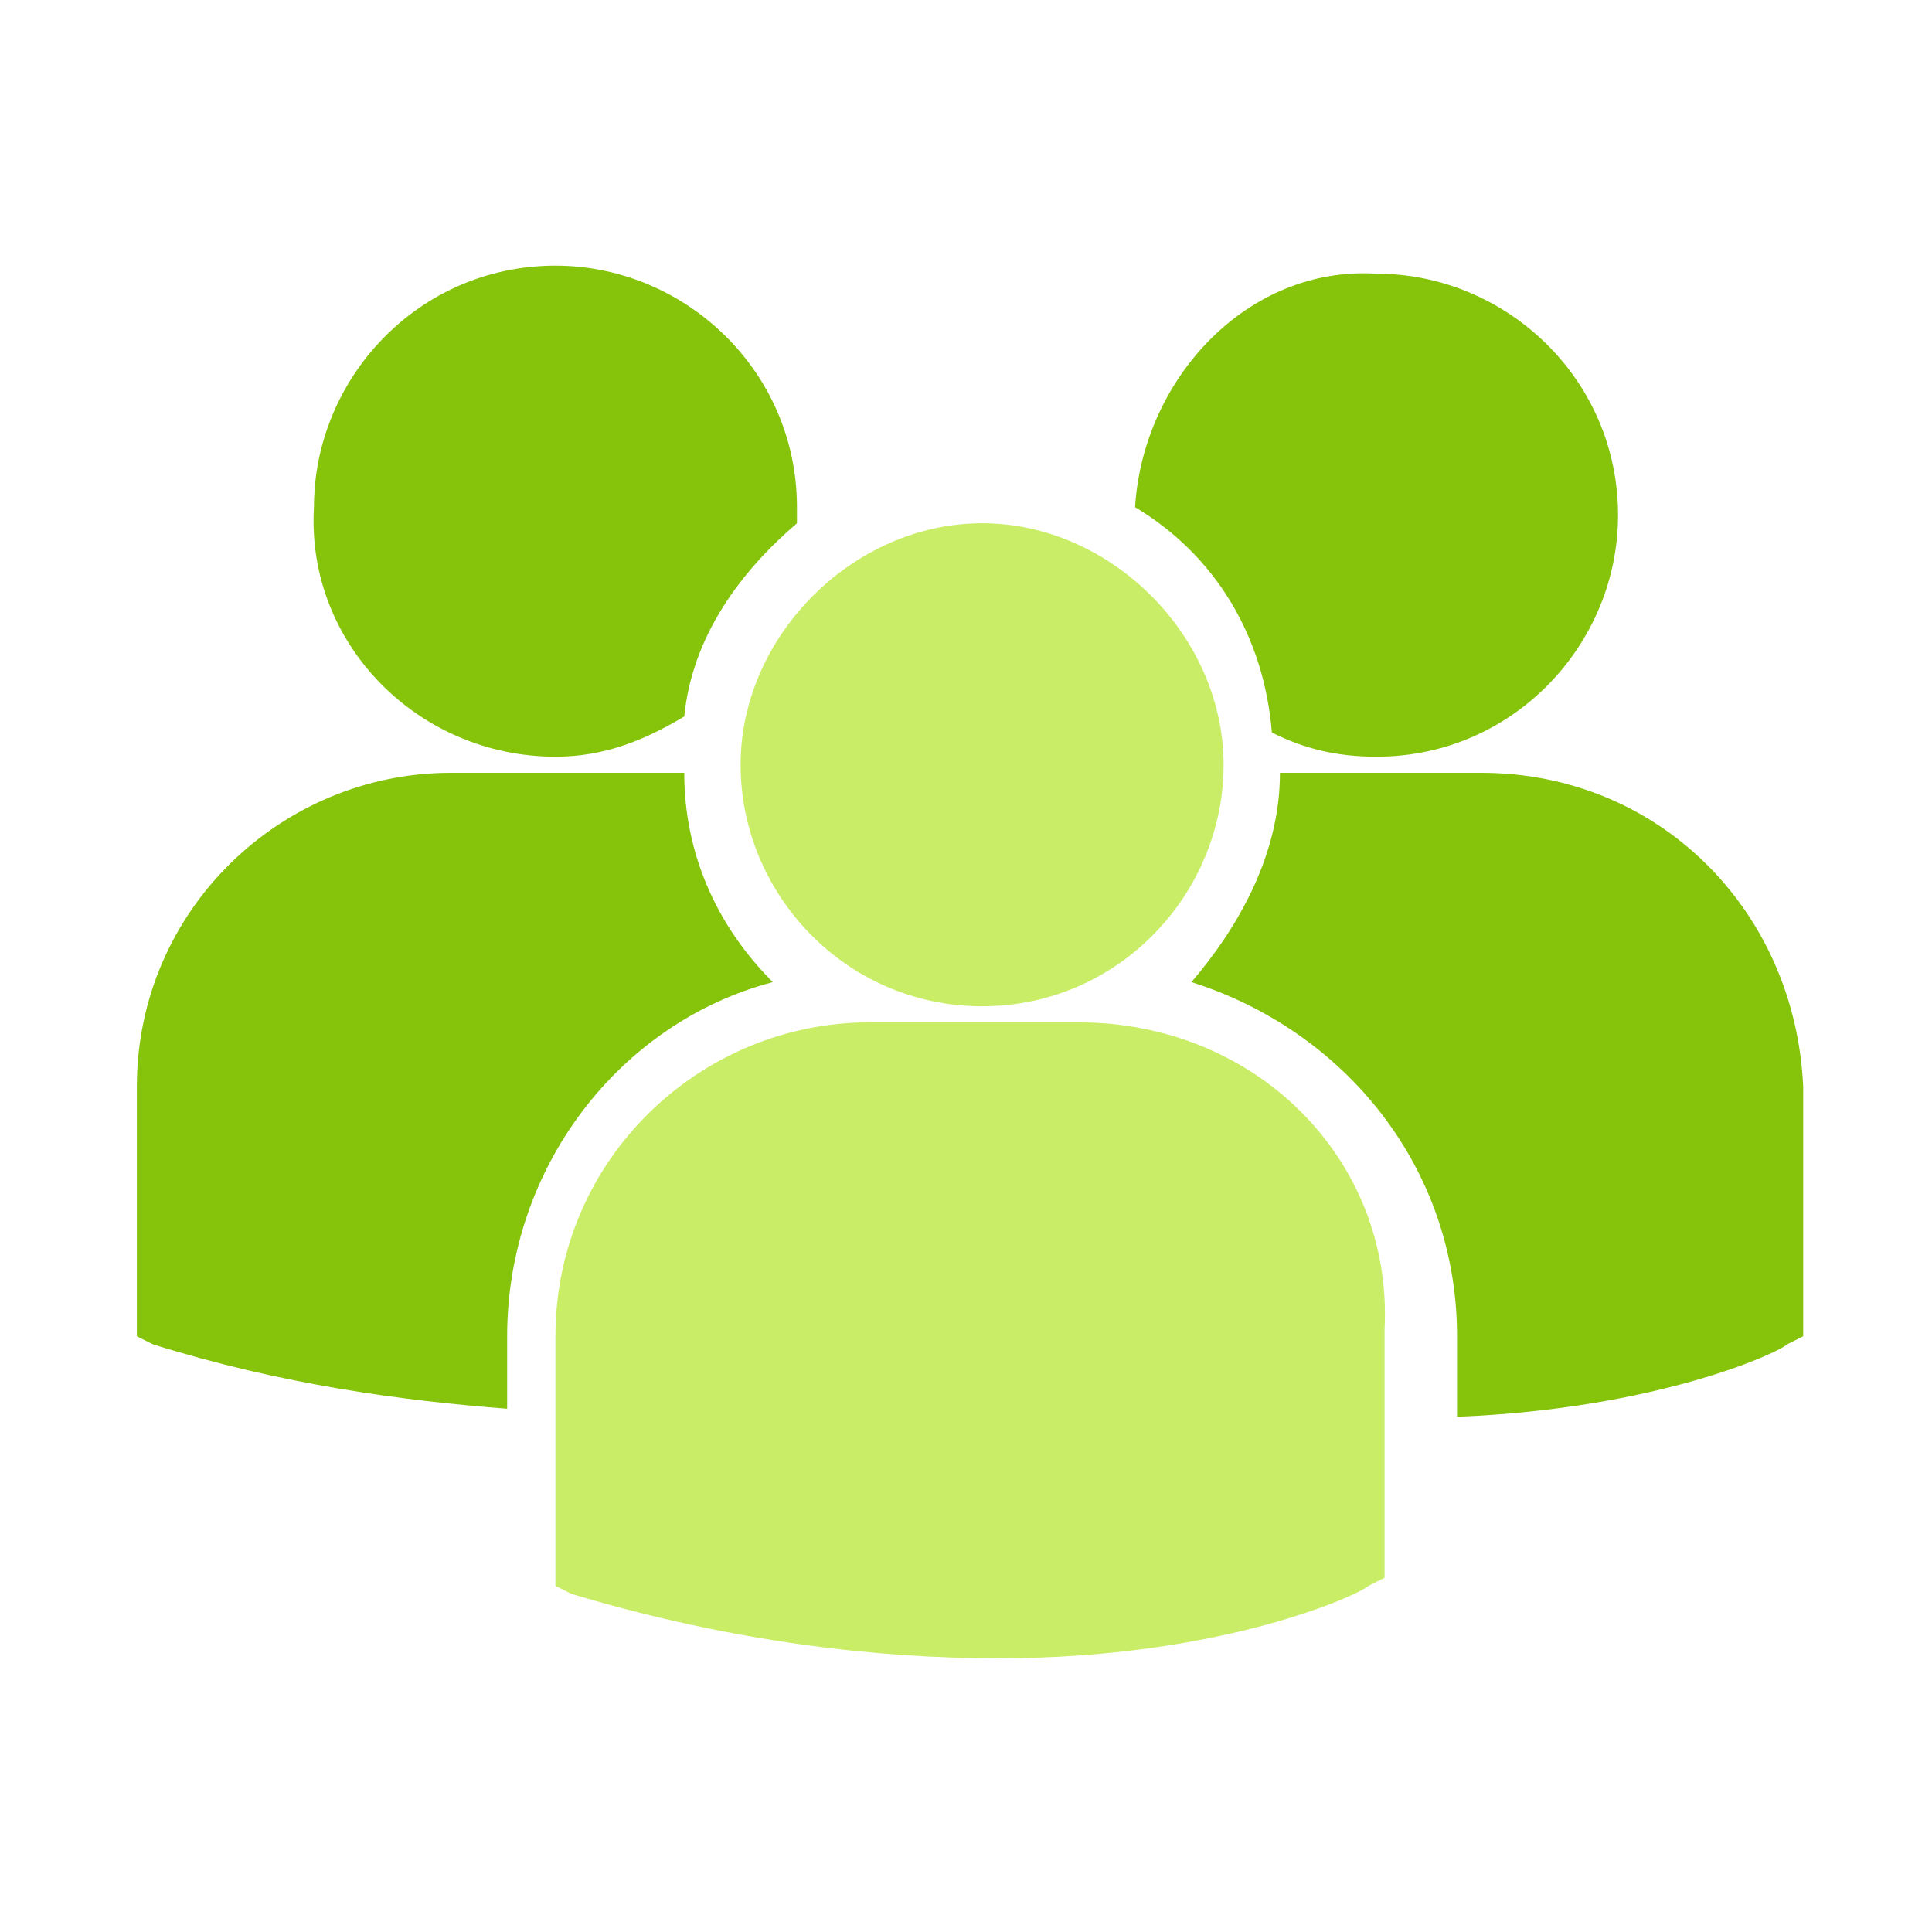 <?xml version="1.0" encoding="utf-8"?>
<!-- Generator: Adobe Illustrator 23.0.3, SVG Export Plug-In . SVG Version: 6.00 Build 0)  -->
<svg id="Layer_1" xmlns="http://www.w3.org/2000/svg" x="0px" y="0px"
     viewBox="0 0 24 24" xml:space="preserve">
<style type="text/css">
	.st0{fill:#86C40B;}
  .st1{fill:#C9ED66;}
</style>
  <g>
	<path class="st0" d="M14.1,6.3c1,0.6,1.6,1.6,1.7,2.8c0.4,0.2,0.8,0.3,1.3,0.3c1.7,0,3-1.4,3-3c0-1.7-1.4-3-3-3
		C15.5,3.3,14.2,4.7,14.1,6.3z"/>
    <path class="st1" d="M12.2,12.5c1.7,0,3-1.4,3-3s-1.4-3-3-3s-3,1.4-3,3S10.5,12.5,12.2,12.5z"/>
    <path class="st1" d="M13.4,12.7h-2.6c-2.1,0-3.9,1.7-3.9,3.9v3.1l0,0l0.2,0.1c2,0.6,3.8,0.8,5.3,0.8c2.8,0,4.5-0.8,4.6-0.9l0.2-0.1
		h0v-3.1C17.3,14.4,15.6,12.7,13.4,12.7z"/>
    <path class="st0" d="M18.4,9.6h-2.5c0,1-0.5,1.9-1.1,2.6c1.9,0.6,3.3,2.3,3.3,4.4v1c2.5-0.1,4-0.8,4.1-0.9l0.2-0.1h0v-3.1
		C22.3,11.3,20.6,9.6,18.4,9.6z"/>
    <path class="st0" d="M6.9,9.4c0.6,0,1.1-0.2,1.6-0.5c0.1-1,0.7-1.8,1.4-2.4c0-0.1,0-0.1,0-0.2c0-1.7-1.4-3-3-3c-1.7,0-3,1.4-3,3
		C3.8,8,5.2,9.4,6.9,9.4z"/>
    <path class="st0" d="M9.6,12.2c-0.7-0.7-1.1-1.6-1.1-2.6c-0.1,0-0.2,0-0.3,0H5.6c-2.1,0-3.9,1.7-3.9,3.9v3.1l0,0l0.2,0.1
		c1.6,0.5,3.1,0.7,4.4,0.8v-0.9C6.3,14.5,7.7,12.7,9.6,12.2z"/>
</g>
</svg>
